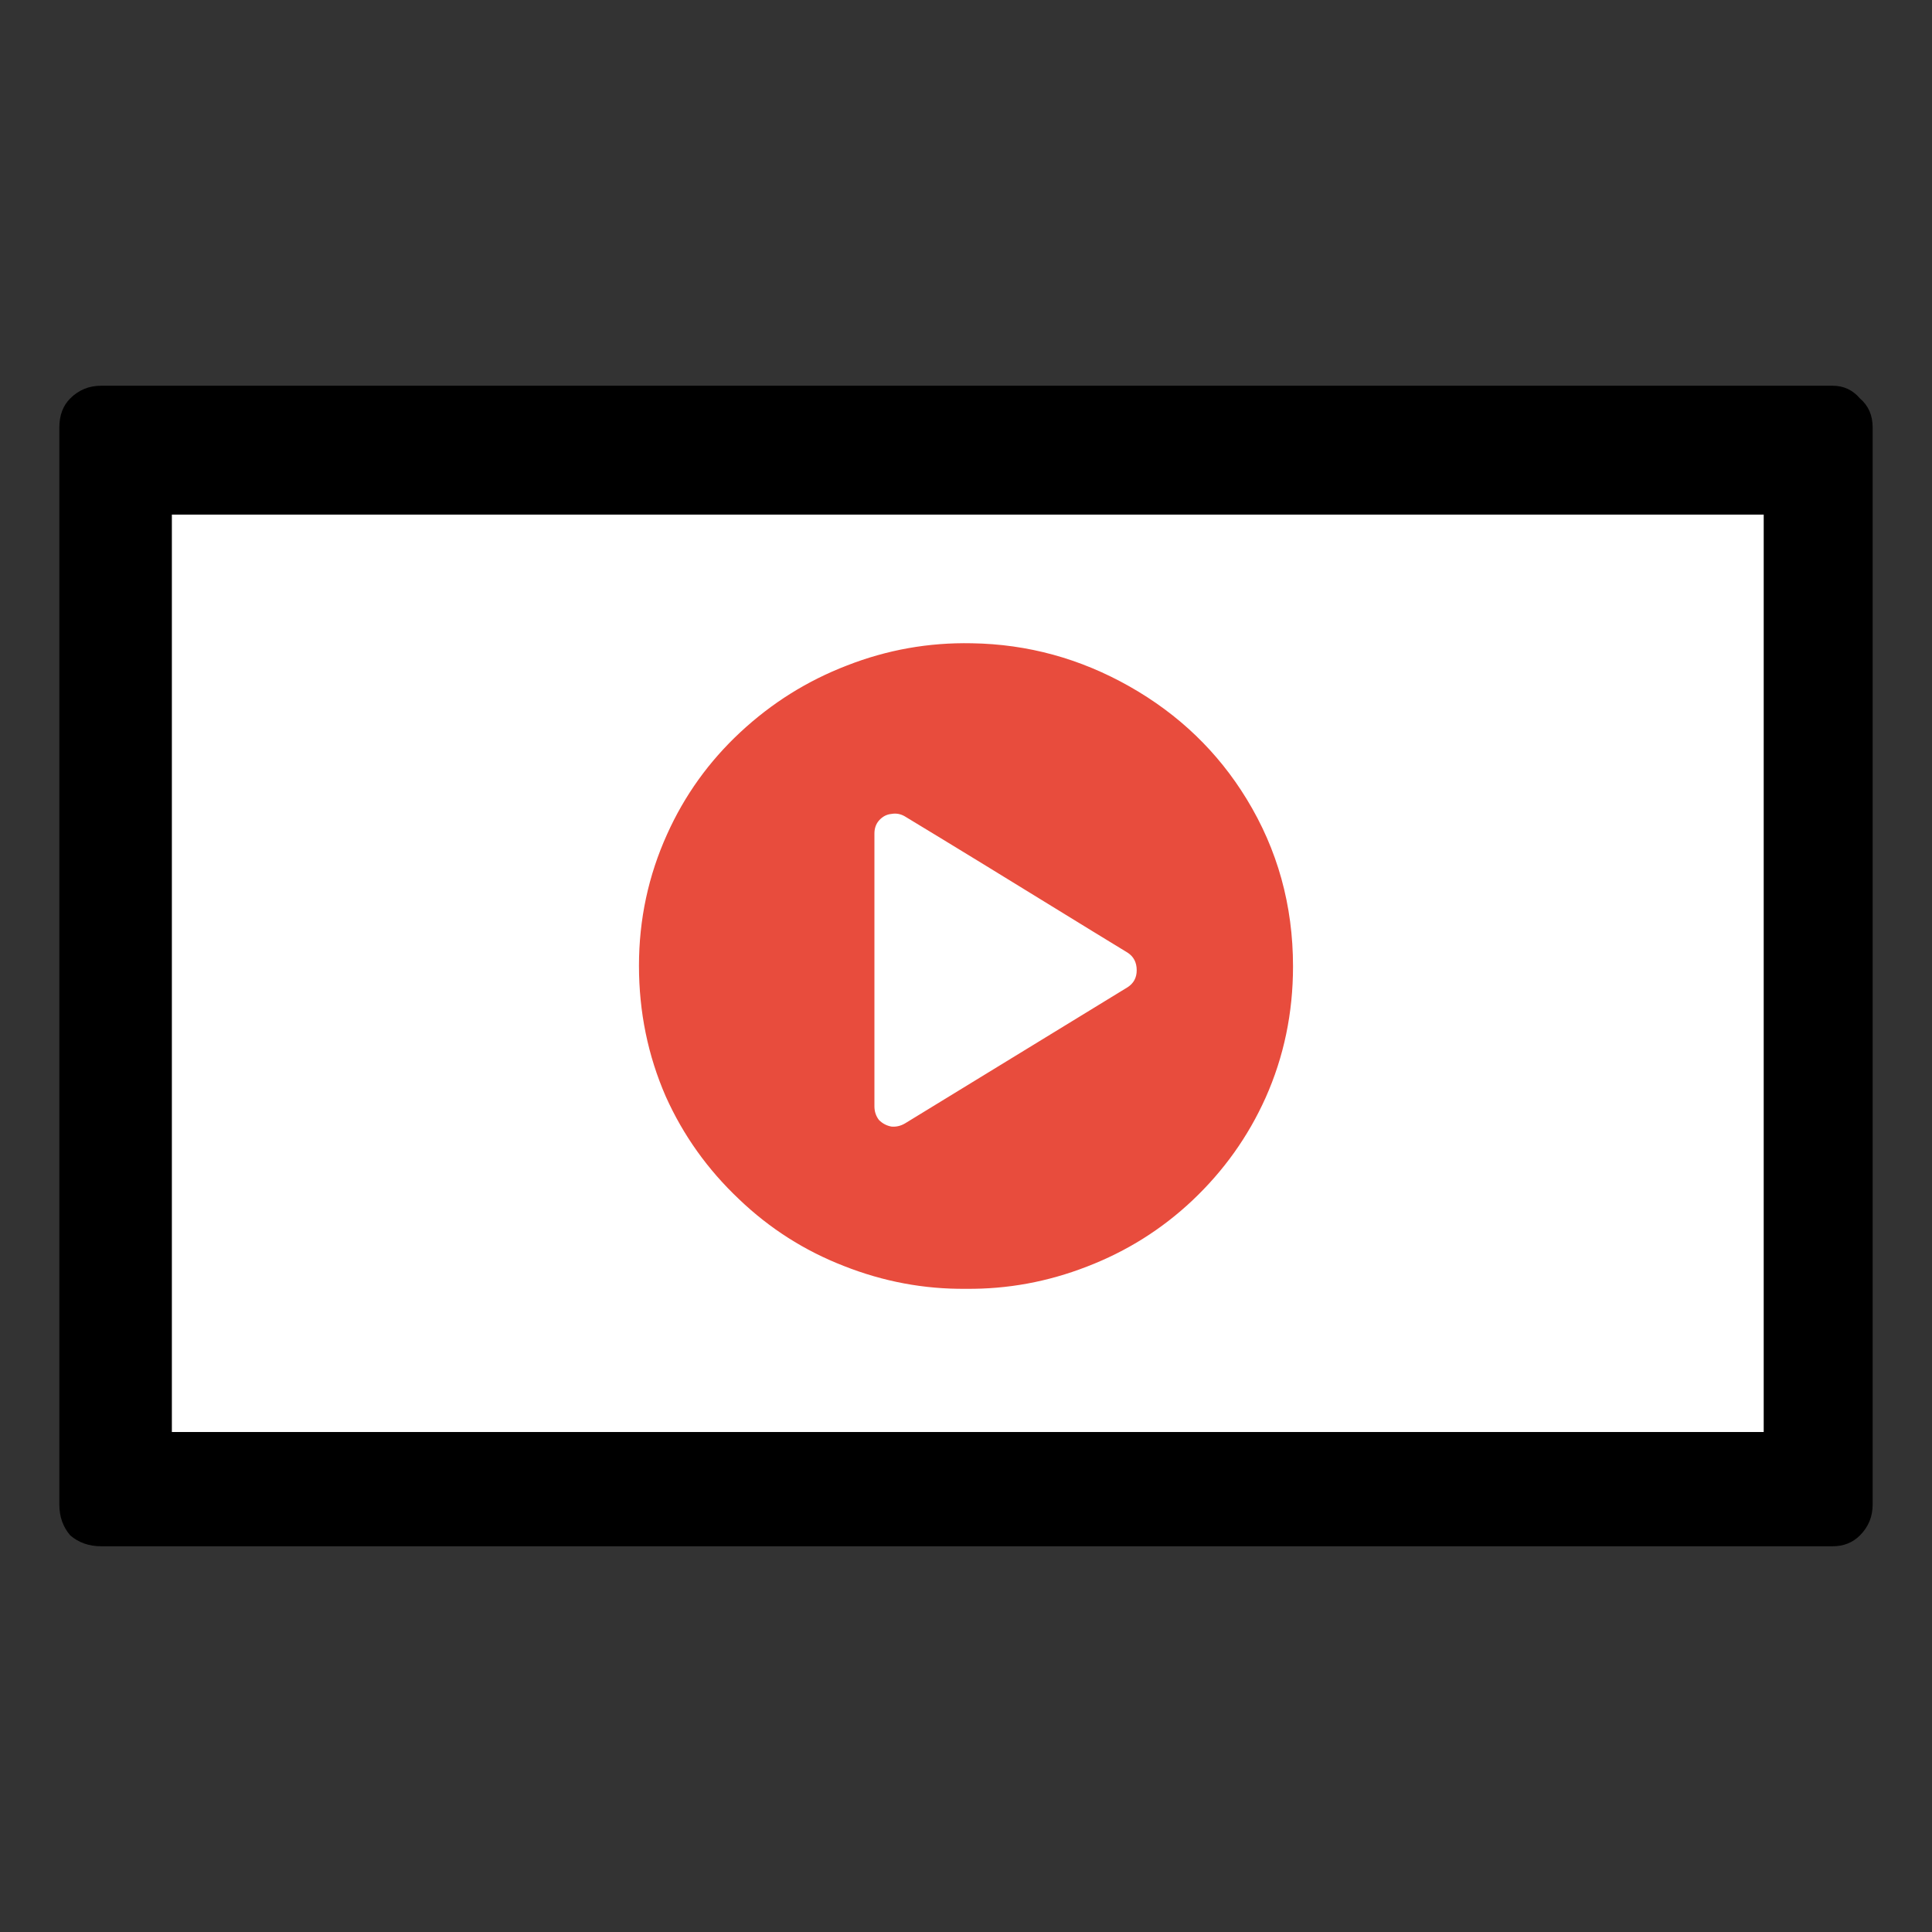 <?xml version="1.0" encoding="UTF-8" standalone="no"?>
<!-- Created with Inkscape (http://www.inkscape.org/) -->

<svg
   xmlns:dc="http://purl.org/dc/elements/1.1/"
   xmlns:cc="http://creativecommons.org/ns#"
   xmlns:rdf="http://www.w3.org/1999/02/22-rdf-syntax-ns#"
   xmlns:svg="http://www.w3.org/2000/svg"
   xmlns="http://www.w3.org/2000/svg"
   xmlns:sodipodi="http://sodipodi.sourceforge.net/DTD/sodipodi-0.dtd"
   xmlns:inkscape="http://www.inkscape.org/namespaces/inkscape"
   width="512"
   height="512"
   viewBox="0 0 135.467 135.467"
   version="1.1"
   id="svg8"
   inkscape:version="0.92.1 r15371"
   sodipodi:docname="logo.svg"
   inkscape:export-filename="C:\Users\diou_\OneDrive\www\gravador-de-telas\assets\logo.png"
   inkscape:export-xdpi="96"
   inkscape:export-ydpi="96">
  <rect x="0" y="0" width="135.467" height="135.467" fill="#333333" stroke="none"/>
  <defs
     id="defs2" />
  <sodipodi:namedview
     id="base"
     pagecolor="#ffffff"
     bordercolor="#666666"
     borderopacity="1.0"
     inkscape:pageopacity="0.0"
     inkscape:pageshadow="2"
     inkscape:zoom="1.1523438"
     inkscape:cx="256"
     inkscape:cy="256"
     inkscape:document-units="mm"
     inkscape:current-layer="layer1"
     showgrid="false"
     units="px"
     inkscape:window-width="1366"
     inkscape:window-height="705"
     inkscape:window-x="-8"
     inkscape:window-y="-8"
     inkscape:window-maximized="1" />
  <g
     inkscape:label="Camada 1"
     inkscape:groupmode="layer"
     id="layer1"
     transform="translate(0,-161.533)">
    <rect
       style="opacity:1;fill:#ffffff;fill-opacity:1;fill-rule:evenodd;stroke:none;stroke-width:3;stroke-linecap:butt;stroke-linejoin:round;stroke-miterlimit:4;stroke-dasharray:none;stroke-dashoffset:0;stroke-opacity:1;paint-order:markers stroke fill"
       id="rect4504"
       width="111.634"
       height="64.336"
       x="12.043"
       y="197.607" />
    <g
       aria-label=""
       style="font-style:normal;font-variant:normal;font-weight:normal;font-stretch:normal;font-size:45.861px;line-height:1.25;font-family:IcoFont;-inkscape-font-specification:'IcoFont, Normal';font-variant-ligatures:normal;font-variant-caps:normal;font-variant-numeric:normal;font-feature-settings:normal;text-align:start;letter-spacing:0px;word-spacing:0px;writing-mode:lr-tb;text-anchor:start;fill:#e84c3d;fill-opacity:1;stroke:none;stroke-width:0.265"
       id="text4514"
       transform="translate(48.017,-82.929)">
      <path
         d="m -3.214,312.175 q 0,4.861 1.88,9.172 1.834,4.082 5.136,7.2 3.21,3.073 7.338,4.678 4.173,1.651 8.576,1.605 4.357,0.046 8.484,-1.559 4.173,-1.605 7.384,-4.632 3.302,-3.119 5.136,-7.2 1.926,-4.311 1.926,-9.218 0,-6.421 -3.256,-11.74 -3.027,-4.953 -8.209,-7.888 -5.182,-2.935 -11.053,-3.027 -4.54,-0.092 -8.759,1.559 -4.173,1.605 -7.475,4.678 -3.302,3.073 -5.136,7.154 -1.972,4.357 -1.972,9.218 z M 15.451,301.718 q 4.403,2.66 13.116,8.026 l 2.477,1.513 q 0.642,0.413 0.642,1.238 0,0.78 -0.642,1.192 l -15.593,9.539 q -0.459,0.275 -0.963,0.229 -0.504,-0.092 -0.871,-0.459 -0.321,-0.413 -0.321,-0.963 v -19.124 q 0,-0.55 0.321,-0.917 0.367,-0.413 0.871,-0.459 0.504,-0.092 0.963,0.183 z"
         style="font-style:normal;font-variant:normal;font-weight:normal;font-stretch:normal;font-size:45.861px;font-family:IcoFont;-inkscape-font-specification:'IcoFont, Normal';font-variant-ligatures:normal;font-variant-caps:normal;font-variant-numeric:normal;font-feature-settings:normal;text-align:start;writing-mode:lr-tb;text-anchor:start;fill:#e84c3d;fill-opacity:1;stroke-width:0.265"
         id="path4520"
         inkscape:connector-curvature="0" />
    </g>
    <g
       aria-label=""
       style="font-style:normal;font-variant:normal;font-weight:normal;font-stretch:normal;font-size:127.146px;line-height:1.25;font-family:IcoFont;-inkscape-font-specification:'IcoFont, Normal';font-variant-ligatures:normal;font-variant-caps:normal;font-variant-numeric:normal;font-feature-settings:normal;text-align:start;letter-spacing:0px;word-spacing:0px;writing-mode:lr-tb;text-anchor:start;fill:#000000;fill-opacity:1;stroke:none;stroke-width:0.265"
       id="text4525">
      <path
         d="M 128.509,188.58 H 7.085 c -0.848,0 -1.568,0.297 -2.161,0.89 -0.509,0.509 -0.763,1.187 -0.763,2.034 v 75.525 c 0,0.848 0.254,1.568 0.763,2.161 0.593,0.509 1.314,0.763 2.161,0.763 H 128.509 c 0.763,0 1.399,-0.254 1.907,-0.763 0.593,-0.593 0.89,-1.314 0.89,-2.161 v -75.525 c 0,-0.848 -0.297,-1.526 -0.89,-2.034 -0.509,-0.593 -1.144,-0.89 -1.907,-0.89 z m -4.832,73.363 H 12.043 V 197.607 H 123.678 Z"
         style="font-style:normal;font-variant:normal;font-weight:normal;font-stretch:normal;font-size:127.146px;font-family:IcoFont;-inkscape-font-specification:'IcoFont, Normal';font-variant-ligatures:normal;font-variant-caps:normal;font-variant-numeric:normal;font-feature-settings:normal;text-align:start;writing-mode:lr-tb;text-anchor:start;stroke-width:0.265"
         id="path4527"
         inkscape:connector-curvature="0"
         sodipodi:nodetypes="sscsscsscsscsccccc" />
    </g>
  </g>
</svg>
